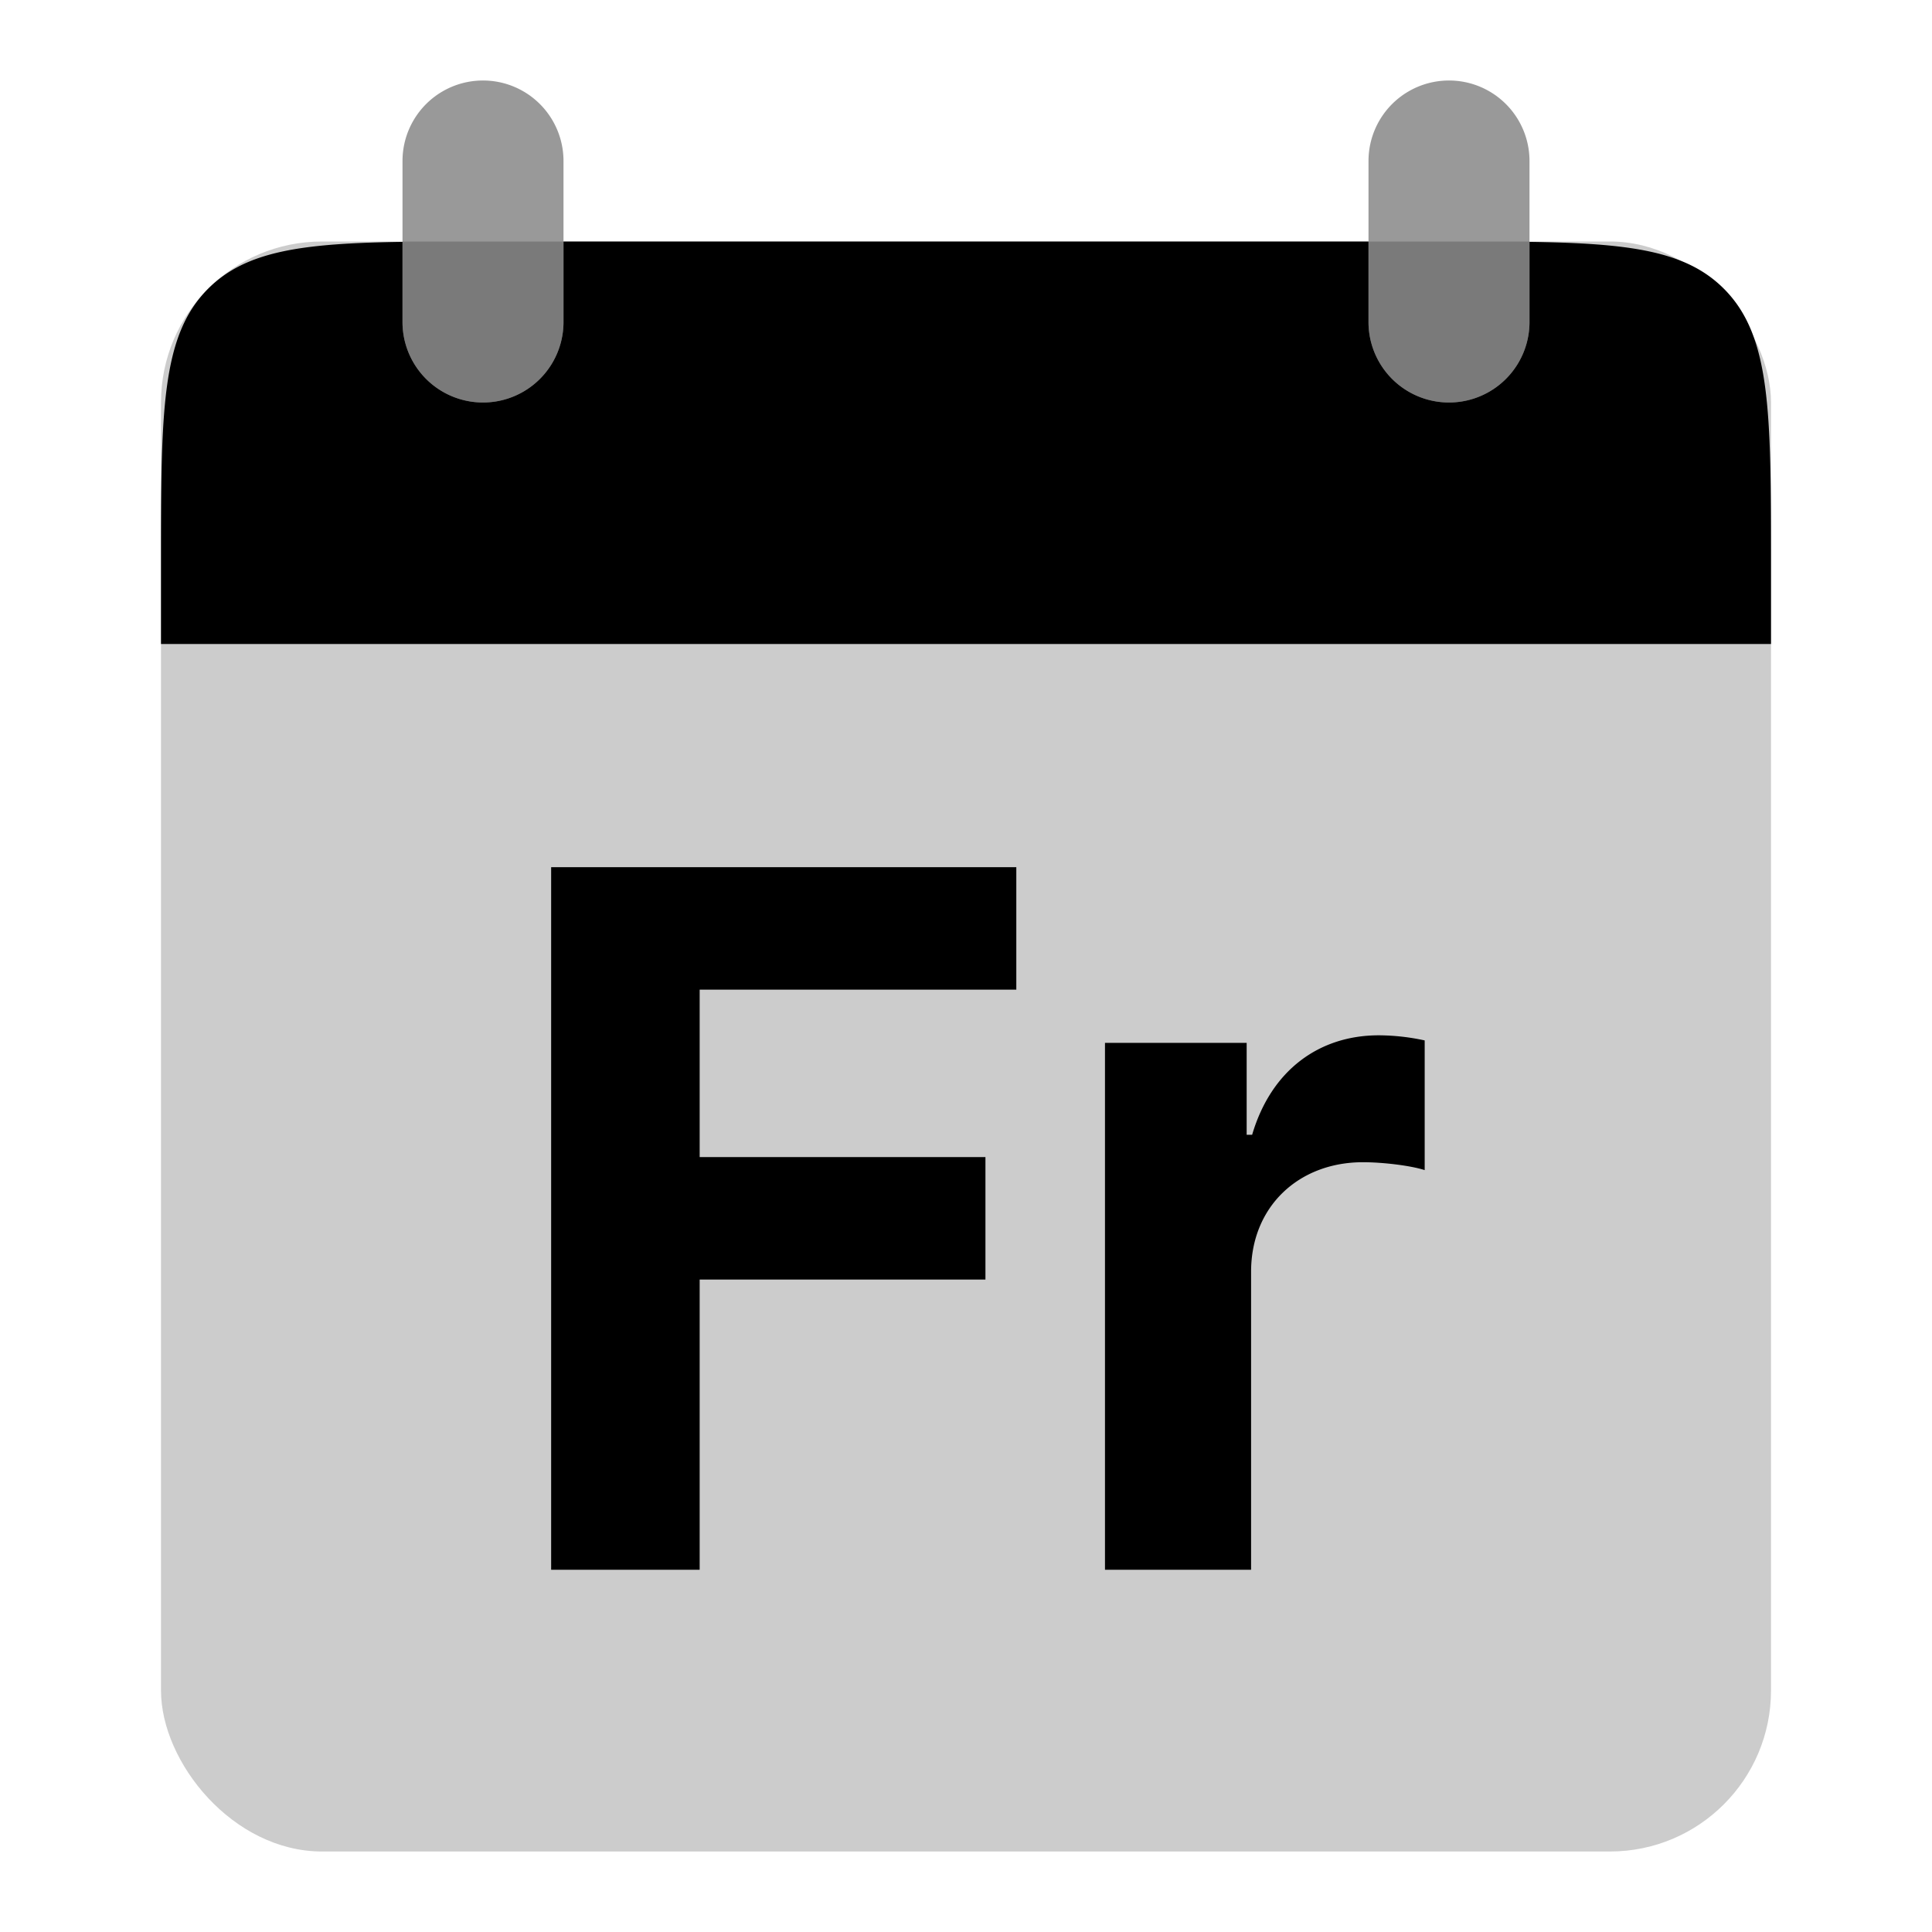 <svg xmlns="http://www.w3.org/2000/svg" width="48" height="48" fill="none" viewBox="0 0 48 48">
  <rect width="40" height="40" x="4" y="6" fill="#000" opacity=".2" rx="4"/>
  <path fill="#000" d="M13.693 39h3.69v-7.21h7.1v-3.043h-7.1v-4.159h7.867v-3.043H13.693V39zm13.76 0h3.63v-7.406c0-1.611 1.177-2.719 2.779-2.719.503 0 1.193.085 1.534.196v-3.222a5.45 5.45 0 00-1.142-.127c-1.466 0-2.668.852-3.145 2.471h-.136V25.91h-3.52V39z"/>
  <g opacity=".4">
    <path fill="#000" d="M10 4a2 2 0 114 0v4a2 2 0 11-4 0V4zM34 4a2 2 0 114 0v4a2 2 0 11-4 0V4z"/>
  </g>
  <path fill="#000" fill-rule="evenodd" d="M10 6.009c-2.48.036-3.885.22-4.828 1.163C4 8.343 4 10.229 4 14v2h40v-2c0-3.771 0-5.657-1.172-6.828-.943-.944-2.348-1.127-4.828-1.163V8a2 2 0 11-4 0V6H14v2a2 2 0 11-4 0V6.009z" clip-rule="evenodd"/>
</svg>
